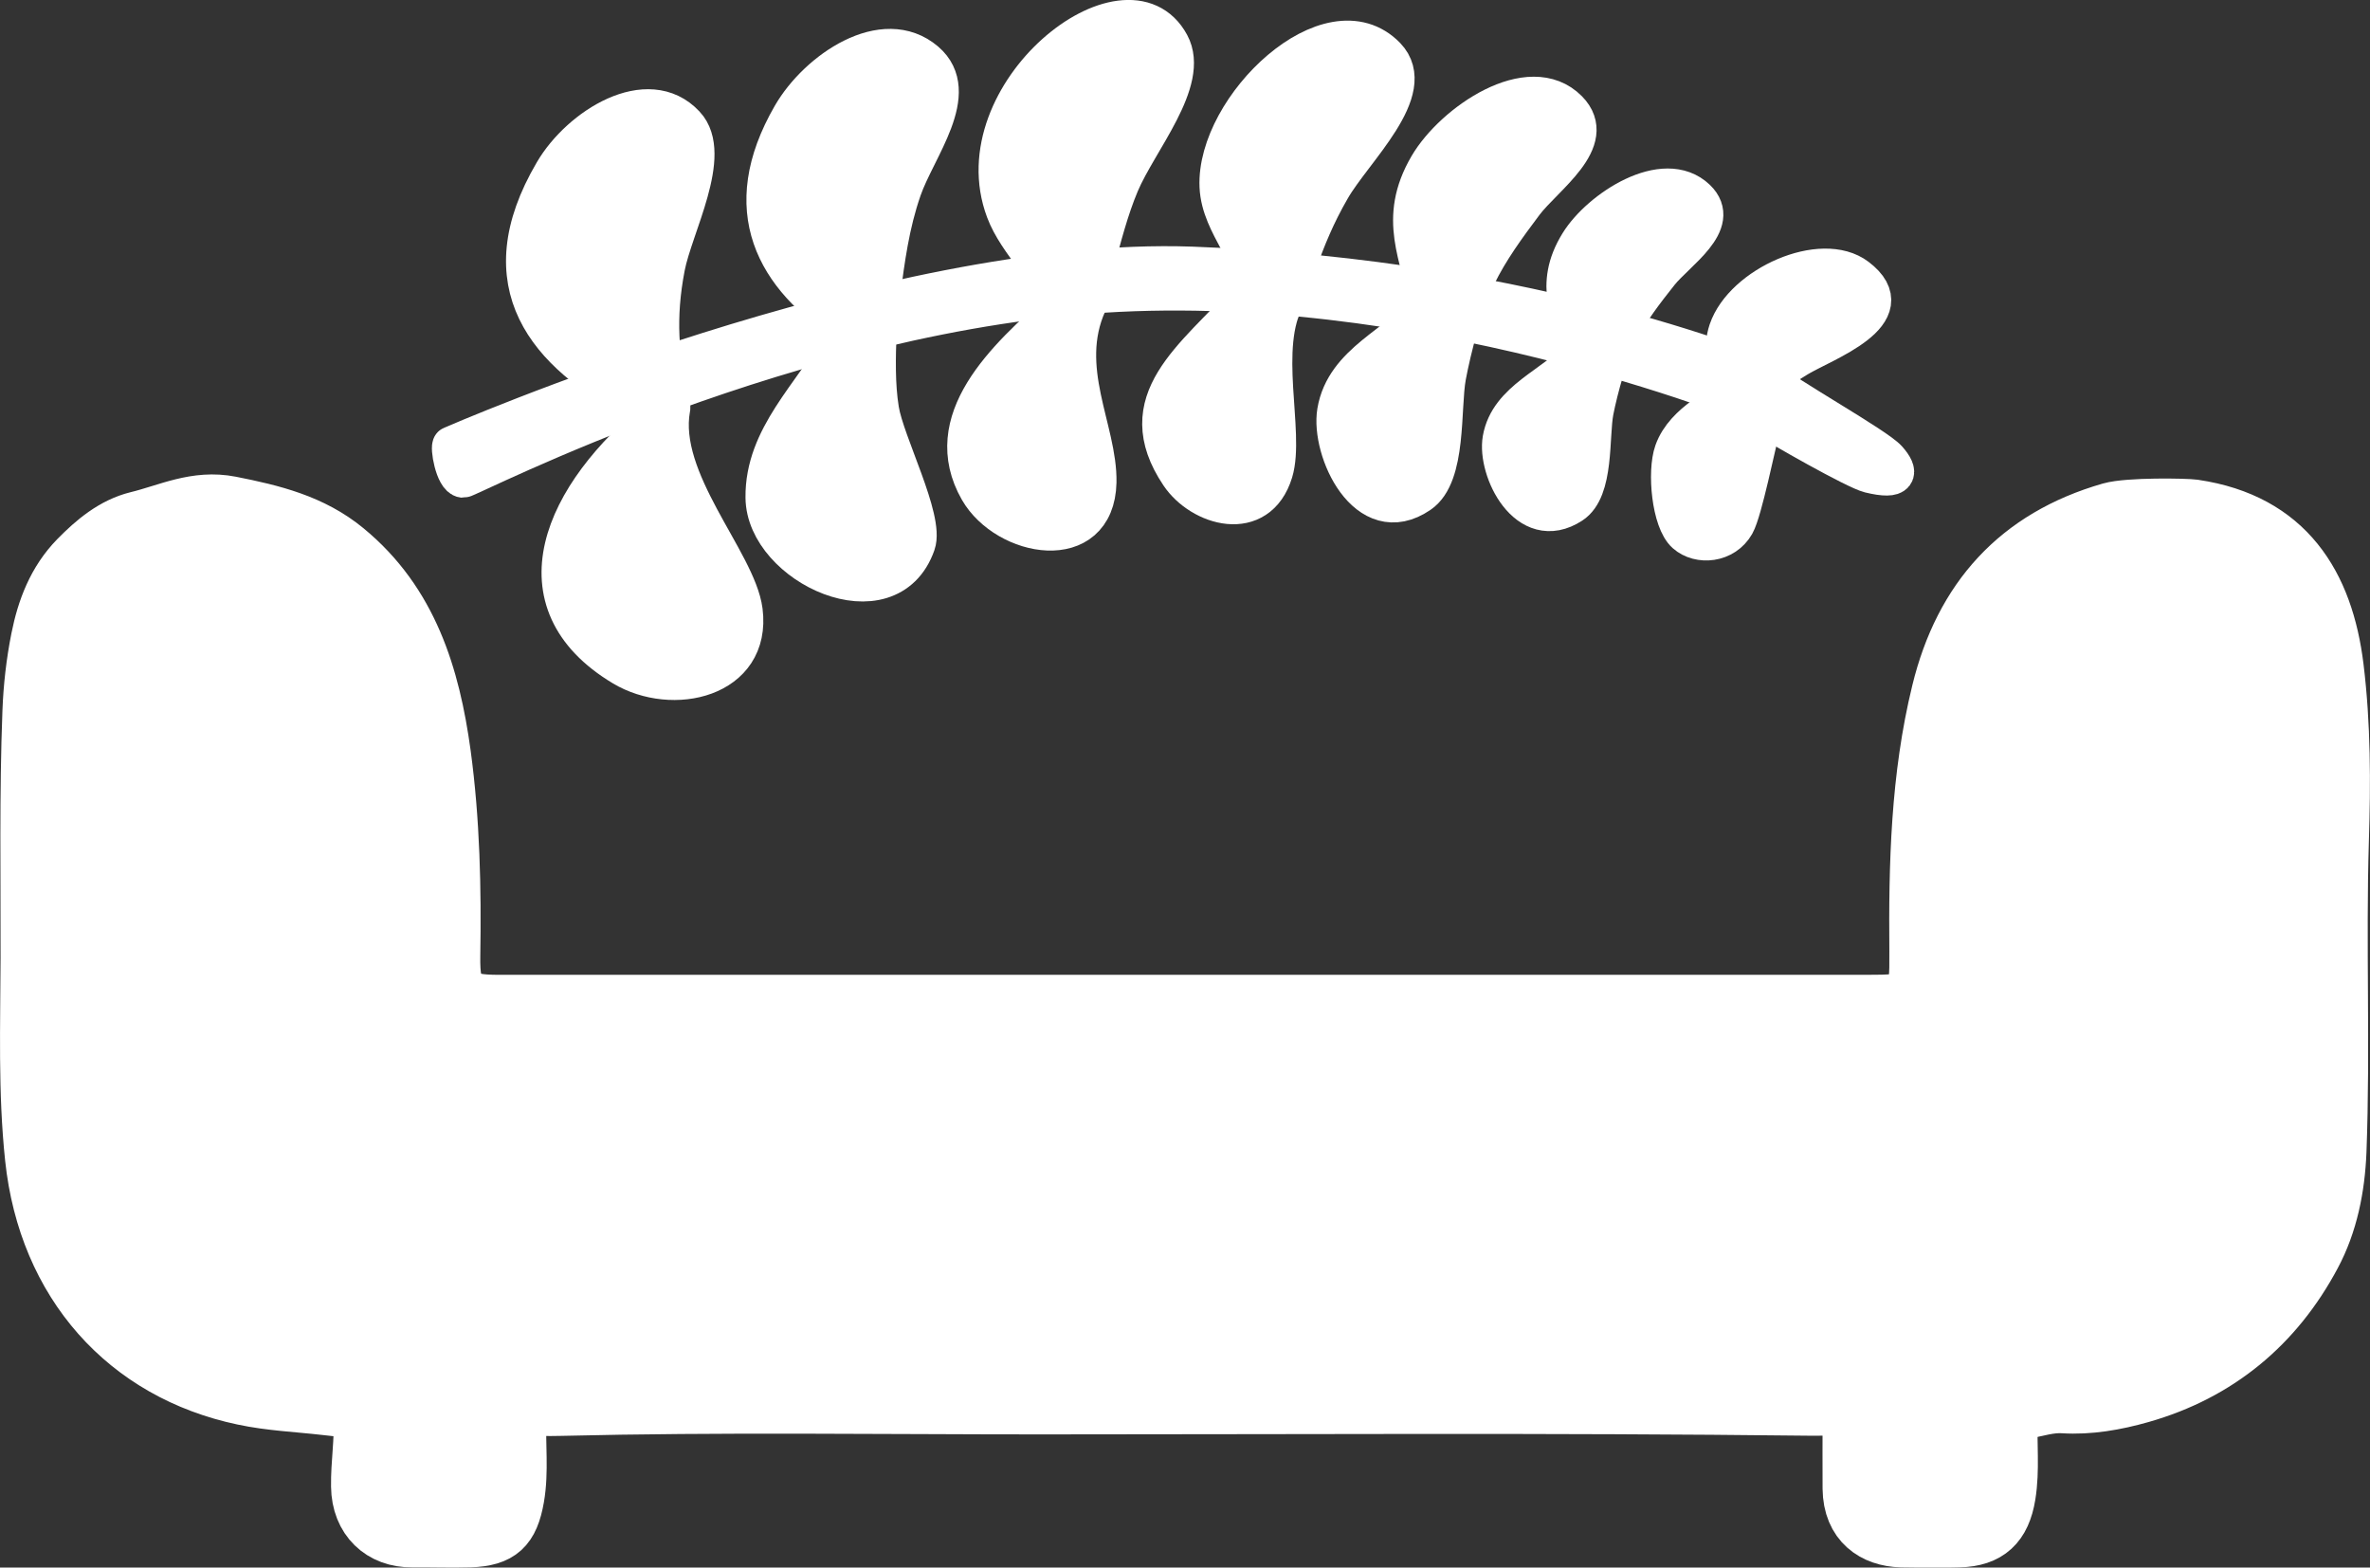 <?xml version="1.0" encoding="utf-8"?>
<svg id="Layer_1" xmlns="http://www.w3.org/2000/svg" viewBox="0 0 128.15 84.76" xmlns:bx="https://boxy-svg.com" width="128.15px" height="84.76px"><rect x="0" y="0" width="128.15" height="84.76" fill="#333333" stroke="none"/><defs><style>.cls-1{stroke-width:2px;}.cls-1,.cls-2{fill:#ea3a00;stroke:#ea3a00;stroke-miterlimit:10;}.cls-2{stroke-width:3px;}</style><bx:export><bx:file format="svg"/></bx:export></defs><path class="cls-2" d="M118.65,27.43c5,.74,7.11,4.16,7.66,8.66.38,3.11.38,6.23.28,9.36-.17,5.6.08,11.2-.13,16.8-.08,1.98-.47,3.92-1.38,5.62-2.02,3.79-5.13,6.39-9.32,7.58-1.37.39-2.8.64-4.2.55-1.42-.09-2.79.91-4.21.07-.21-.12-.55,0-.83-.02-2.92-.27-5.84.11-8.76.08-13.84-.16-27.68-.07-41.52-.07-8.64,0-17.28-.13-25.92.08-2.81.07-5.6-.35-8.4-.08-.16.02-.33-.03-.48,0-1.28.36-2.54.19-3.85.04-1.48-.17-2.98-.23-4.43-.54-6.34-1.33-10.67-6.16-11.39-12.95-.38-3.59-.25-7.2-.24-10.8.01-4.44-.07-8.88.1-13.32.05-1.34.2-2.66.46-3.96.32-1.6.89-3.11,2.08-4.33.93-.95,1.96-1.81,3.25-2.13,1.65-.4,3.16-1.19,5.05-.82,2.27.45,4.41.97,6.23,2.47,3.48,2.86,4.68,6.83,5.26,11.05.49,3.62.57,7.27.51,10.92-.03,2.14.38,2.52,2.51,2.52h73.92c2.69,0,2.78-.07,2.76-2.76-.04-4.72.07-9.42,1.2-14.04,1.23-5.04,4.24-8.38,9.25-9.82.98-.28,4.06-.23,4.56-.16Z" style="fill: rgb(255, 255, 255); stroke: rgb(255, 255, 255);"/><path class="cls-2" d="M19.53,76.65c.07,1.24-.15,2.48-.13,3.72.02,1.78,1.22,2.9,2.89,2.88,1.04-.01,2.08.03,3.12,0,1.64-.06,2.23-.62,2.52-2.27.25-1.43.05-2.88.12-4.32" style="stroke: rgb(255, 255, 255); fill: rgb(255, 255, 255);"/><path class="cls-2" d="M100.05,76.65c0,1.28-.01,2.56,0,3.84.02,1.88,1.27,2.72,2.76,2.76,1.04.02,2.08.03,3.12,0,1.59-.04,2.38-.79,2.64-2.39.23-1.4.05-2.8.12-4.2" style="stroke: rgb(255, 255, 255); fill: rgb(255, 255, 255);"/><g id="Generative_Object"><path class="cls-1" d="M37.1,6.72c1.52,1.63-.64,5.54-1.06,7.72-.53,2.75-.34,4.85.22,7.36.02.08.1.18.06.3-.69,3.87,3.57,8.21,3.92,10.93.47,3.71-3.87,4.69-6.59,3.06-5.87-3.52-3.33-9.32,1.99-13.62-.24-.4-.84-.58-1.25-.79-4.83-2.55-8.1-6.27-4.5-12.4,1.45-2.48,5.15-4.77,7.2-2.57Z" style="stroke: rgb(255, 255, 255); fill: rgb(255, 255, 255);"/><path class="cls-1" d="M59.26,14.26c.36-1.38.77-2.96,1.34-4.31.98-2.32,3.81-5.56,2.71-7.59-2.37-4.39-11.38,2.69-9,9.04.67,1.8,2.5,3.32,3.12,5.23-3.17,2.76-6.71,6.12-4.55,9.9,1.5,2.61,6.4,3.51,6.49-.45.06-2.84-2.1-6.14-.52-9.66l.02-.16c.07-.67.22-1.34.39-1.99Z" style="stroke: rgb(255, 255, 255); fill: rgb(255, 255, 255);"/><path class="cls-1" d="M79.89,14.94c.69-1.41,1.6-2.65,2.56-3.93,1.09-1.44,4.05-3.4,2.38-5.1-2.12-2.15-6.27.69-7.64,3.03-1.71,2.92-.43,4.87.03,7.56l.03.14c-1.65,1.96-4.58,2.91-5.03,5.61-.35,2.1,1.66,6.49,4.57,4.49,1.52-1.04,1.17-4.66,1.48-6.37.28-1.51.92-3.98,1.62-5.42Z" style="stroke: rgb(255, 255, 255); fill: rgb(255, 255, 255);"/><path class="cls-1" d="M 95.414 20.394 C 96.624 21.404 101.472 24.091 102.112 24.814 C 102.752 25.537 102.737 26.06 101.078 25.652 C 100.312 25.464 96.164 23.11 95.174 22.46" style="stroke: rgb(255, 255, 255); fill: rgb(255, 255, 255);"/><path class="cls-1" d="M 93.376 21.48 C 93.42 21.38 93.322 20.898 93.331 20.698 C 93.331 20.652 93.322 20.616 93.331 20.57 C 93.384 19.642 93.055 18.869 93.393 17.859 C 94.23 15.394 98.505 13.484 100.437 14.958 C 103.091 16.977 98.621 18.542 97.24 19.379 C 95.05 20.707 95.922 20.634 95.352 22.735 C 95.335 22.79 95.335 22.835 95.317 22.89 C 95.005 24.045 94.293 27.629 93.874 28.375 C 93.269 29.44 91.862 29.558 91.114 28.894 C 90.312 28.184 90.063 25.51 90.455 24.409 C 91.051 22.717 93.18 21.908 93.376 21.498 L 93.376 21.48 Z" style="stroke: rgb(255, 255, 255); fill: rgb(255, 255, 255);"/><path class="cls-1" d="M70.16,14.35c.55-1.51,1.02-2.68,1.85-4.12,1.2-2.09,4.79-5.34,2.98-7.21-3.09-3.19-9.32,2.75-9.13,7.07.1,2.2,2.13,3.73,1.83,5.78l-.22.24c-2.98,3.28-6.44,5.54-3.73,9.58,1.17,1.75,4.3,2.69,5.17-.16.65-2.14-.84-6.78.68-9.44l.04-.15c.17-.54.34-1.08.53-1.6Z" style="stroke: rgb(255, 255, 255); fill: rgb(255, 255, 255);"/><path class="cls-1" d="M47.63,16.11c0-.06.04-.13.05-.2.25-1.9.49-3.76,1.15-5.66.76-2.2,3.26-5.25,1.25-6.97-2.3-1.97-5.9.48-7.32,2.94-2.95,5.11-.92,8.79,3.12,11.37.15.28-.15.49-.27.73-.04.09-.13.17-.18.26-1.52,2.76-4.16,5.01-4.12,8.33.04,3.72,6.76,6.84,8.27,2.51.48-1.36-1.68-5.47-1.97-7.27-.22-1.36-.18-2.82-.13-4.23v-.15c.03-.55.07-1.1.14-1.65Z" style="stroke: rgb(255, 255, 255); fill: rgb(255, 255, 255);"/><path class="cls-1" d="M 87.613 17.913 C 88.193 16.789 88.957 15.801 89.765 14.782 C 90.681 13.635 93.17 12.073 91.765 10.719 C 89.984 9.006 86.495 11.268 85.343 13.133 C 83.906 15.459 84.982 17.012 85.368 19.156 L 85.394 19.266 C 84.007 20.829 81.544 21.586 81.166 23.737 C 80.871 25.41 82.561 28.907 85.007 27.313 C 86.284 26.486 85.991 23.601 86.251 22.239 C 86.487 21.035 87.025 19.068 87.613 17.921 L 87.613 17.913 Z" style="stroke: rgb(255, 255, 255); fill: rgb(255, 255, 255);"/><path stroke-width="0" d="M 24.394 24.056 C 24.473 24.027 47.984 13.736 64.462 14.336 C 83.355 15.023 95.652 20.481 96.012 20.519 C 96.649 20.586 95.763 22.119 95.492 22.183 C 95.363 22.213 78.369 14.989 60.472 15.865 C 43.017 16.72 25.308 25.942 25.039 25.914 C 24.527 25.861 24.243 24.113 24.394 24.056 Z" style="stroke-width: 2px; paint-order: stroke; stroke: rgb(255, 255, 255); fill: rgb(255, 255, 255);"/></g></svg>